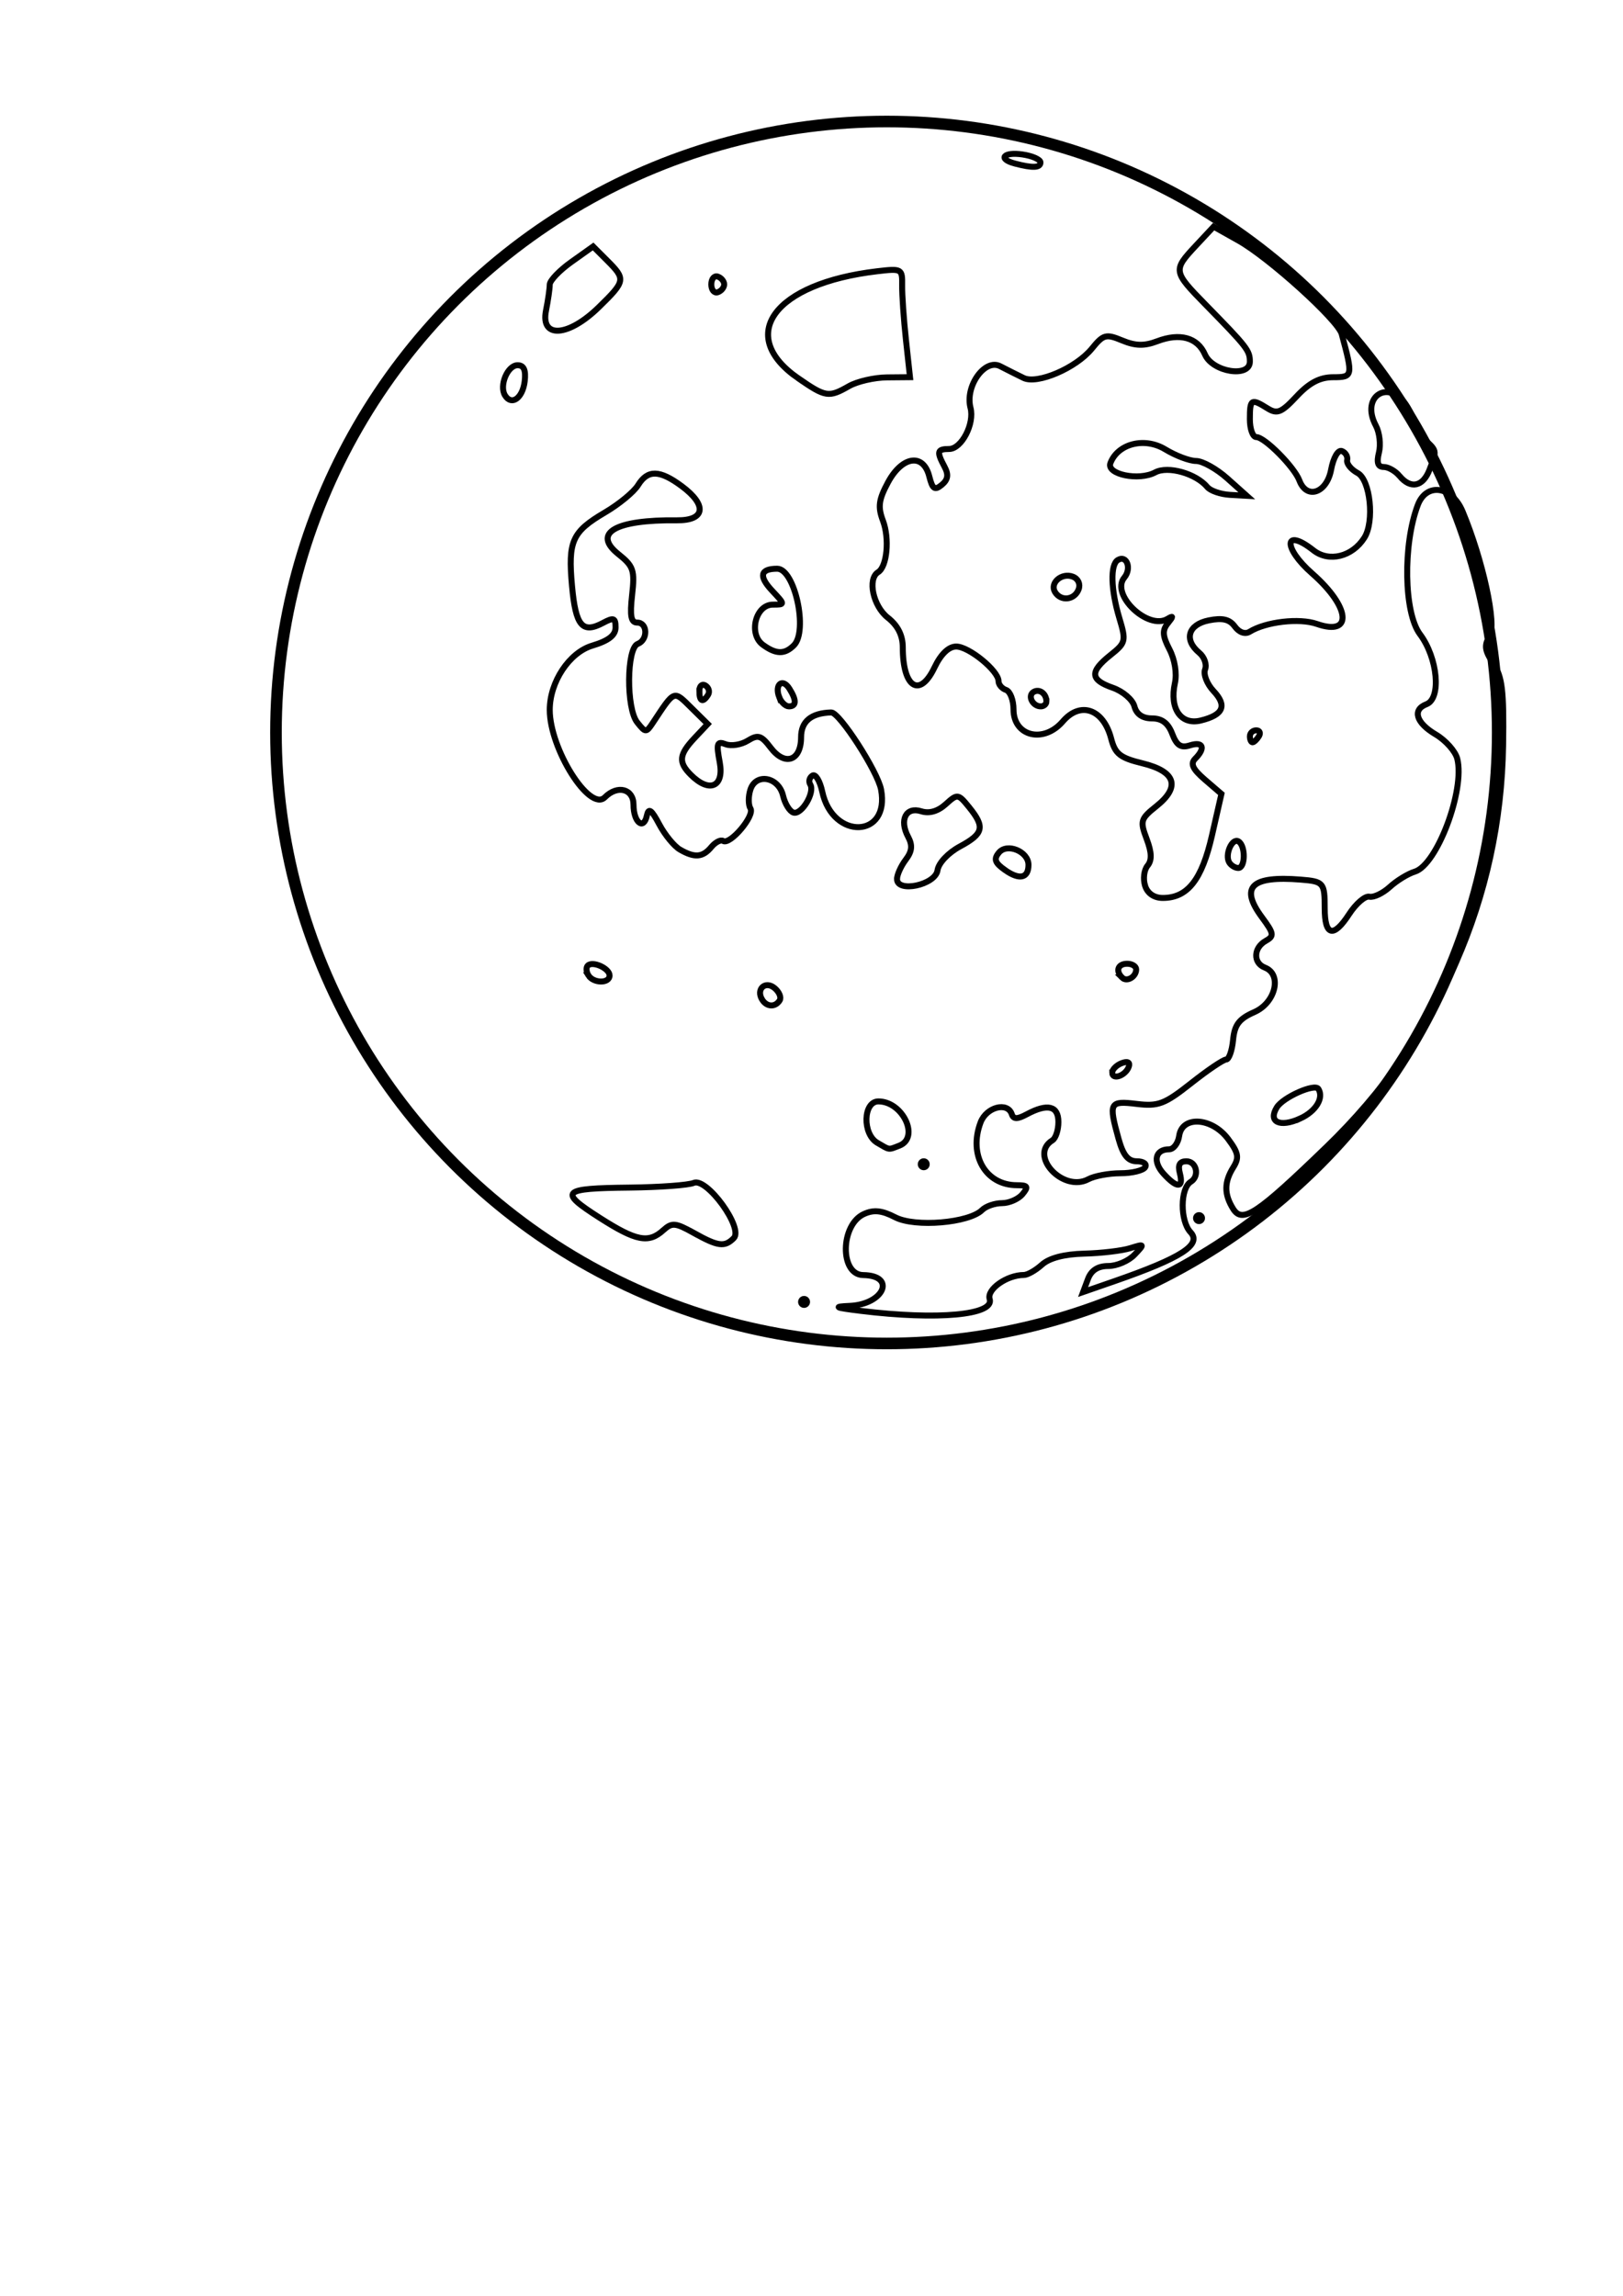 <?xml version="1.0" encoding="UTF-8" standalone="no"?>
<svg
   xmlns:dc="http://purl.org/dc/elements/1.1/"
   xmlns:cc="http://creativecommons.org/ns#"
   xmlns:rdf="http://www.w3.org/1999/02/22-rdf-syntax-ns#"
   xmlns:svg="http://www.w3.org/2000/svg"
   xmlns="http://www.w3.org/2000/svg"
   xmlns:sodipodi="http://sodipodi.sourceforge.net/DTD/sodipodi-0.dtd"
   xmlns:inkscape="http://www.inkscape.org/namespaces/inkscape"
   width="210mm"
   height="297mm"
   viewBox="0 0 210 297"
   version="1.1"
   id="svg4118"
   sodipodi:docname="venus_booklet_page.svg"
   inkscape:version="1.0.1 (3bc2e813f5, 2020-09-07)">
  <defs
     id="defs4112" />
  <sodipodi:namedview
     id="base"
     pagecolor="#ffffff"
     bordercolor="#666666"
     borderopacity="1.0"
     inkscape:pageopacity="0.0"
     inkscape:pageshadow="2"
     inkscape:zoom="0.49497475"
     inkscape:cx="411.81119"
     inkscape:cy="595.94508"
     inkscape:document-units="mm"
     inkscape:current-layer="layer1"
     inkscape:document-rotation="0"
     showgrid="false"
     inkscape:window-width="1566"
     inkscape:window-height="1030"
     inkscape:window-x="192"
     inkscape:window-y="0"
     inkscape:window-maximized="0" />
  <g
     inkscape:label="Layer 1"
     inkscape:groupmode="layer"
     id="layer1">
    <g
       id="g4756"
       transform="matrix(1,0,0,1,-75.135,-64.922)">
      <path
         style="fill:none;stroke:#000000;stroke-width:0.774"
         d="m 186.529,234.507 c -3.376,-0.414 -3.677,-0.548 -1.45,-0.648 4.442,-0.2 6.067,-3.927 1.738,-3.986 -3.043,-0.041 -2.96,-6.502 0.102,-7.897 1.273,-0.58 2.322,-0.47 4.05,0.423 2.563,1.326 9.564,0.736 11.248,-0.947 0.485,-0.485 1.641,-0.883 2.569,-0.883 0.927,0 2.12,-0.523 2.65,-1.161 0.807,-0.972 0.688,-1.161 -0.73,-1.161 -4.044,0 -6.296,-3.905 -4.69,-8.13 0.756,-1.989 3.488,-2.7 4.037,-1.05 0.221,0.664 0.708,0.664 1.949,0 2.681,-1.435 4.079,-1.09 4.079,1.005 0,1.04 -0.348,2.105 -0.774,2.369 -3.124,1.931 1.361,6.791 4.646,5.033 0.796,-0.426 2.669,-0.774 4.162,-0.774 1.493,0 2.931,-0.348 3.194,-0.774 0.263,-0.426 -0.223,-0.774 -1.079,-0.774 -1.141,0 -1.774,-0.778 -2.364,-2.904 -1.303,-4.693 -1.174,-4.941 2.349,-4.516 2.797,0.337 3.613,0.026 7.038,-2.681 2.131,-1.684 4.169,-3.062 4.53,-3.062 0.361,0 0.765,-1.132 0.898,-2.516 0.192,-1.988 0.771,-2.749 2.759,-3.624 2.75,-1.21 3.615,-4.887 1.355,-5.754 -1.539,-0.591 -1.481,-2.561 0.102,-3.447 1.134,-0.635 1.084,-0.948 -0.491,-3.08 -2.885,-3.903 -1.361,-5.372 5.036,-4.853 2.967,0.241 3.097,0.397 3.097,3.722 0,3.587 1.141,3.855 3.16,0.743 0.886,-1.366 2.066,-2.381 2.622,-2.255 0.556,0.126 1.748,-0.444 2.648,-1.266 0.9,-0.822 2.352,-1.711 3.226,-1.975 2.87,-0.867 6.514,-10.55 5.496,-14.606 -0.242,-0.965 -1.5,-2.381 -2.795,-3.146 -2.54,-1.501 -3.057,-3.191 -1.193,-3.906 1.947,-0.747 1.463,-5.986 -0.837,-9.055 -2.082,-2.778 -2.23,-11.593 -0.28,-16.72 1.118,-2.941 4.41,-2.466 5.79,0.835 2.628,6.29 4.439,14.645 3.5,16.148 -0.733,1.173 -0.639,1.861 0.483,3.523 1.156,1.713 1.371,3.515 1.262,10.582 -0.304,19.676 -8.311,37.891 -22.823,51.922 -9.041,8.741 -10.9,9.976 -12.108,8.041 -1.178,-1.887 -1.173,-3.452 0.019,-5.36 0.787,-1.26 0.676,-1.872 -0.664,-3.667 -2.092,-2.803 -5.96,-3.055 -6.335,-0.413 -0.136,0.958 -0.725,1.742 -1.309,1.742 -1.792,0 -2.151,1.567 -0.722,3.146 1.749,1.933 2.629,1.912 2.116,-0.049 -0.282,-1.077 -0.024,-1.549 0.847,-1.549 1.32,0 1.733,1.934 0.567,2.655 -1.378,0.852 -1.399,5.052 -0.033,6.519 1.499,1.609 -1.187,3.335 -9.882,6.352 l -4.019,1.394 0.63,-1.685 c 0.424,-1.133 1.285,-1.685 2.632,-1.685 1.101,0 2.626,-0.655 3.389,-1.457 1.343,-1.41 1.326,-1.437 -0.548,-0.851 -1.065,0.333 -3.74,0.651 -5.945,0.705 -2.591,0.064 -4.53,0.57 -5.481,1.431 -0.809,0.733 -1.863,1.332 -2.342,1.332 -2.187,0 -4.821,1.857 -4.421,3.117 0.656,2.067 -6.73,2.745 -16.654,1.529 z m 56.832,-24.882 c 2.029,-0.924 3.092,-2.651 2.36,-3.834 -0.462,-0.748 -4.564,1.072 -5.375,2.384 -1.171,1.895 0.389,2.645 3.015,1.449 z m -64.575,23.721 c 0,-0.213 0.174,-0.387 0.387,-0.387 0.213,0 0.387,0.174 0.387,0.387 0,0.213 -0.174,0.387 -0.387,0.387 -0.213,0 -0.387,-0.174 -0.387,-0.387 z m -13.895,-8.932 c -2.364,-1.318 -2.811,-1.357 -3.932,-0.343 -1.907,1.726 -3.509,1.413 -8.234,-1.61 -5.354,-3.425 -4.976,-3.808 3.865,-3.906 3.904,-0.043 7.64,-0.316 8.303,-0.606 1.693,-0.74 6.477,5.856 5.184,7.149 -1.189,1.189 -2.024,1.079 -5.186,-0.684 z m 64.998,-1.908 c 0,-0.213 0.174,-0.387 0.387,-0.387 0.213,0 0.387,0.174 0.387,0.387 0,0.213 -0.174,0.387 -0.387,0.387 -0.213,0 -0.387,-0.174 -0.387,-0.387 z m -35.618,-6.969 c 0,-0.213 0.174,-0.387 0.387,-0.387 0.213,0 0.387,0.174 0.387,0.387 0,0.213 -0.174,0.387 -0.387,0.387 -0.213,0 -0.387,-0.174 -0.387,-0.387 z m -5.614,-2.772 c -1.957,-1.14 -1.848,-5.358 0.138,-5.358 3.159,0 5.376,4.698 2.702,5.724 -1.464,0.562 -1.185,0.598 -2.84,-0.366 z m 30.391,-9.082 c 0,-0.416 0.552,-0.968 1.226,-1.226 0.754,-0.289 1.108,-0.116 0.919,0.449 -0.386,1.157 -2.146,1.795 -2.146,0.777 z m -45.296,-9.439 c -0.834,-1.349 0.402,-2.5 1.609,-1.498 0.596,0.495 0.893,1.209 0.66,1.586 -0.565,0.914 -1.676,0.871 -2.269,-0.088 z m -22.486,-3.149 c -0.281,-0.454 -0.316,-1.02 -0.079,-1.257 0.637,-0.637 2.821,0.357 2.821,1.284 0,1.051 -2.088,1.03 -2.742,-0.027 z m 69.052,0.289 c -0.872,-0.872 -0.531,-1.786 0.666,-1.786 0.639,0 1.161,0.328 1.161,0.729 0,0.976 -1.209,1.676 -1.828,1.057 z m 2.977,-11.889 c -0.277,-0.872 -0.134,-2.031 0.318,-2.576 0.583,-0.702 0.55,-1.711 -0.114,-3.47 -0.874,-2.315 -0.79,-2.596 1.265,-4.235 3.147,-2.51 2.5,-4.498 -1.806,-5.546 -2.889,-0.703 -3.536,-1.213 -4.048,-3.189 -0.993,-3.832 -3.966,-4.894 -6.254,-2.233 -2.491,2.895 -6.384,1.944 -6.384,-1.559 0,-1.201 -0.436,-2.331 -0.968,-2.51 -0.532,-0.179 -0.968,-0.692 -0.968,-1.14 0,-1.339 -3.836,-4.476 -5.473,-4.476 -0.976,0 -1.984,0.971 -2.814,2.71 -1.912,4.01 -4.103,2.62 -4.103,-2.603 0,-1.55 -0.641,-2.822 -1.936,-3.84 -1.912,-1.504 -2.661,-5.019 -1.254,-5.888 1.157,-0.715 1.496,-4.343 0.623,-6.657 -0.675,-1.787 -0.551,-2.719 0.657,-4.962 1.841,-3.418 4.577,-3.806 5.342,-0.758 0.411,1.637 0.707,1.835 1.616,1.08 0.804,-0.667 0.903,-1.317 0.355,-2.34 -1.048,-1.959 -0.962,-2.292 0.597,-2.299 1.612,-0.008 3.303,-3.265 2.764,-5.324 -0.729,-2.789 1.849,-6.41 3.835,-5.385 0.949,0.49 2.314,1.175 3.035,1.523 1.788,0.862 6.797,-1.292 8.834,-3.8 1.49,-1.834 1.821,-1.923 3.923,-1.052 1.717,0.711 2.86,0.736 4.537,0.099 2.936,-1.116 5.213,-0.482 6.173,1.718 0.995,2.281 5.807,3.044 5.807,0.921 0,-1.436 -0.339,-1.872 -5.756,-7.401 -4.18,-4.267 -4.205,-4.416 -1.233,-7.597 l 2.303,-2.465 3.213,1.803 c 3.961,2.222 12.872,10.288 13.359,12.092 1.472,5.45 1.445,5.584 -1.108,5.584 -1.716,0 -3.082,0.714 -4.722,2.471 -1.977,2.117 -2.52,2.339 -3.784,1.549 -2.095,-1.309 -2.272,-1.2 -2.272,1.401 0,1.278 0.375,2.323 0.834,2.323 1.079,0 4.913,3.86 5.575,5.614 0.949,2.514 3.534,1.639 4.102,-1.389 0.292,-1.558 0.893,-2.604 1.39,-2.42 0.481,0.178 0.792,0.706 0.69,1.172 -0.102,0.466 0.508,1.219 1.355,1.673 1.636,0.876 2.199,6.277 0.871,8.37 -1.562,2.464 -4.579,3.211 -6.587,1.631 -3.835,-3.017 -3.99,-0.363 -0.174,2.988 4.959,4.354 5.32,8.174 0.617,6.534 -2.267,-0.79 -6.602,-0.288 -8.698,1.008 -0.591,0.365 -1.357,0.097 -1.92,-0.674 -0.685,-0.937 -1.59,-1.151 -3.367,-0.796 -2.685,0.537 -3.265,2.507 -1.233,4.193 0.658,0.546 0.997,1.514 0.752,2.151 -0.244,0.637 0.246,1.893 1.091,2.792 1.793,1.909 1.276,3.104 -1.654,3.82 -2.562,0.627 -4.064,-1.539 -3.344,-4.821 0.277,-1.26 -0.006,-3.045 -0.691,-4.366 -0.915,-1.764 -0.962,-2.477 -0.223,-3.391 0.739,-0.914 0.731,-1.034 -0.039,-0.572 -2.524,1.517 -7.41,-3.149 -5.592,-5.339 0.98,-1.181 0.311,-2.985 -0.843,-2.272 -0.991,0.613 -0.903,3.825 0.208,7.531 0.884,2.95 0.828,3.178 -1.161,4.765 -2.712,2.163 -2.638,3.201 0.301,4.226 1.315,0.458 2.575,1.538 2.8,2.399 0.268,1.024 1.054,1.565 2.274,1.565 1.289,0 2.098,0.613 2.62,1.988 0.578,1.52 1.12,1.872 2.304,1.496 1.7,-0.54 2.046,0.353 0.67,1.729 -0.654,0.654 -0.333,1.346 1.259,2.715 l 2.136,1.838 -1.224,5.376 c -1.307,5.741 -3.152,8.086 -6.36,8.086 -1.132,0 -1.984,-0.587 -2.301,-1.586 z m -12.764,-23.837 c 0,-1.008 -0.92,-1.679 -1.669,-1.216 -0.801,0.495 -0.11,1.861 0.941,1.861 0.401,0 0.729,-0.29 0.729,-0.645 z m 4.163,-14.483 c 0.265,-0.69 -0.048,-1.384 -0.744,-1.651 -1.446,-0.555 -3.028,0.822 -2.299,2 0.76,1.229 2.515,1.028 3.043,-0.349 z M 233.935,126.81 c -1.387,-1.239 -3.204,-2.253 -4.039,-2.253 -0.835,0 -2.629,-0.676 -3.988,-1.502 -2.665,-1.621 -6.124,-0.755 -7.095,1.775 -0.56,1.458 3.671,2.338 5.79,1.204 1.65,-0.883 5.283,0.138 6.745,1.897 0.405,0.487 1.719,0.94 2.922,1.008 l 2.186,0.123 z m -42.735,51.804 c 0.013,-0.559 0.523,-1.675 1.131,-2.479 0.818,-1.081 0.897,-1.854 0.303,-2.964 -1.166,-2.179 -0.273,-3.924 1.69,-3.3 1.044,0.331 2.158,0.013 3.175,-0.908 1.526,-1.381 1.606,-1.37 3.042,0.403 2.065,2.55 1.861,3.412 -1.195,5.058 -1.522,0.82 -2.77,2.144 -2.904,3.08 -0.272,1.907 -5.288,2.97 -5.243,1.111 z m 14.002,-1.119 c -1.343,-0.941 -1.52,-1.43 -0.819,-2.274 1.069,-1.288 3.827,-0.147 3.827,1.584 0,1.725 -1.154,1.989 -3.008,0.691 z m 28.99,-0.99 c -0.618,-1.001 0.367,-3.244 1.199,-2.73 0.922,0.57 0.892,3.434 -0.035,3.434 -0.401,0 -0.925,-0.317 -1.164,-0.704 z m -71.085,-1.68 c -0.745,-0.434 -1.947,-1.904 -2.671,-3.267 -1.02,-1.921 -1.381,-2.172 -1.607,-1.113 -0.412,1.931 -1.723,0.858 -1.723,-1.41 0,-2.069 -2.067,-2.611 -3.706,-0.971 -1.956,1.956 -7.134,-6.251 -7.134,-11.308 0,-3.609 2.521,-7.417 5.501,-8.31 2.113,-0.633 3.016,-1.339 3.016,-2.357 0,-1.232 -0.245,-1.322 -1.609,-0.592 -2.69,1.439 -3.555,0.413 -4.026,-4.771 -0.528,-5.824 0.004,-7.005 4.294,-9.529 1.802,-1.06 3.715,-2.639 4.251,-3.509 1.251,-2.029 2.782,-1.999 5.638,0.113 3.341,2.47 3.064,4.474 -0.612,4.431 -7.977,-0.092 -10.987,1.65 -7.565,4.378 1.954,1.558 2.13,2.084 1.769,5.292 -0.305,2.703 -0.144,3.562 0.665,3.562 1.351,0 1.403,2.242 0.064,2.756 -1.448,0.555 -1.502,8.347 -0.07,10.149 1.094,1.376 1.156,1.376 2.068,-0.002 2.801,-4.235 2.621,-4.166 4.924,-1.89 l 2.134,2.108 -1.703,1.813 c -2.021,2.151 -2.12,3.121 -0.487,4.755 2.408,2.408 4.34,1.572 3.742,-1.618 -0.46,-2.453 -0.356,-2.768 0.77,-2.335 0.716,0.275 2,0.07 2.854,-0.456 1.338,-0.823 1.748,-0.698 2.968,0.908 1.846,2.43 3.936,1.707 3.936,-1.361 0,-2.053 1.323,-3.136 3.906,-3.201 1.057,-0.027 5.997,7.619 6.442,9.968 1.195,6.314 -6.262,6.583 -7.611,0.274 -0.297,-1.388 -0.865,-2.322 -1.263,-2.076 -0.398,0.246 -0.528,0.765 -0.288,1.152 0.637,1.031 -1.136,3.979 -2.184,3.63 -0.492,-0.164 -1.092,-1.143 -1.334,-2.176 -0.575,-2.454 -3.527,-2.99 -4.232,-0.769 -0.277,0.873 -0.27,1.964 0.015,2.425 0.579,0.937 -2.64,4.749 -3.54,4.193 -0.316,-0.195 -1.005,0.164 -1.531,0.798 -1.11,1.337 -2.164,1.42 -4.058,0.317 z m 73.752,-14.65 c 0,-0.426 0.369,-0.774 0.82,-0.774 0.451,0 0.605,0.348 0.341,0.774 -0.263,0.426 -0.632,0.774 -0.82,0.774 -0.188,0 -0.341,-0.348 -0.341,-0.774 z m -60.902,-5.066 c -0.627,-1.634 0.42,-2.516 1.312,-1.106 0.948,1.499 0.929,2.3 -0.054,2.3 -0.439,0 -1.005,-0.538 -1.257,-1.195 z m -10.333,-0.787 c 0,-0.664 0.354,-0.988 0.787,-0.721 0.433,0.267 0.586,0.811 0.341,1.207 -0.664,1.074 -1.128,0.874 -1.128,-0.486 z m 8.222,-5.985 c -1.902,-1.39 -0.958,-5.196 1.288,-5.196 1.591,0 1.59,-0.01 -0.091,-1.8 -1.766,-1.88 -1.544,-2.846 0.653,-2.846 2.267,0 4.023,8.05 2.162,9.911 -1.194,1.194 -2.31,1.175 -4.012,-0.069 z m 82.37,-21.844 c -0.53,-0.639 -1.451,-1.161 -2.045,-1.161 -0.756,0 -0.941,-0.561 -0.614,-1.864 0.257,-1.025 0.077,-2.593 -0.4,-3.484 -2.085,-3.896 1.851,-6.197 4.097,-2.395 0.755,1.278 1.113,2.323 0.795,2.323 -0.317,0 0.186,0.71 1.118,1.579 1.964,1.83 1.915,1.612 0.939,4.178 -0.847,2.228 -2.445,2.567 -3.891,0.825 z M 140.479,116.074 c -0.779,-1.26 0.326,-3.905 1.631,-3.905 0.803,0 1.085,0.638 0.916,2.07 -0.259,2.187 -1.692,3.22 -2.547,1.836 z m 37.942,-2.211 c -8.07,-5.579 -3.133,-12.275 10.212,-13.85 3.17,-0.374 3.265,-0.321 3.231,1.82 -0.019,1.213 0.202,4.383 0.491,7.045 l 0.525,4.839 -2.982,0.027 c -1.64,0.015 -3.853,0.525 -4.918,1.134 -2.616,1.495 -3.016,1.433 -6.559,-1.016 z m -32.64,-8.76 c 0.266,-1.331 0.484,-2.843 0.484,-3.361 0,-0.518 1.263,-1.84 2.807,-2.938 l 2.807,-1.997 1.839,1.839 c 2.4,2.4 2.357,2.637 -1.098,6.01 -3.959,3.866 -7.57,4.102 -6.839,0.448 z m 21.39,-3.388 c 0,-0.71 0.375,-1.166 0.832,-1.013 0.458,0.153 0.832,0.608 0.832,1.013 0,0.405 -0.375,0.86 -0.832,1.013 -0.458,0.153 -0.832,-0.303 -0.832,-1.013 z m 39.296,-15.633 c -2.281,-0.596 -1.504,-1.543 0.968,-1.18 1.278,0.188 2.323,0.65 2.323,1.027 0,0.713 -0.974,0.758 -3.291,0.153 z"
         id="path4750" />
      <circle
         style="fill:none;stroke:#000000;stroke-width:1.5;stroke-linecap:round;stroke-miterlimit:4;stroke-dasharray:none"
         id="path4752"
         cx="189.882"
         cy="159.681"
         r="79.04" />
    </g>
  </g>
</svg>
